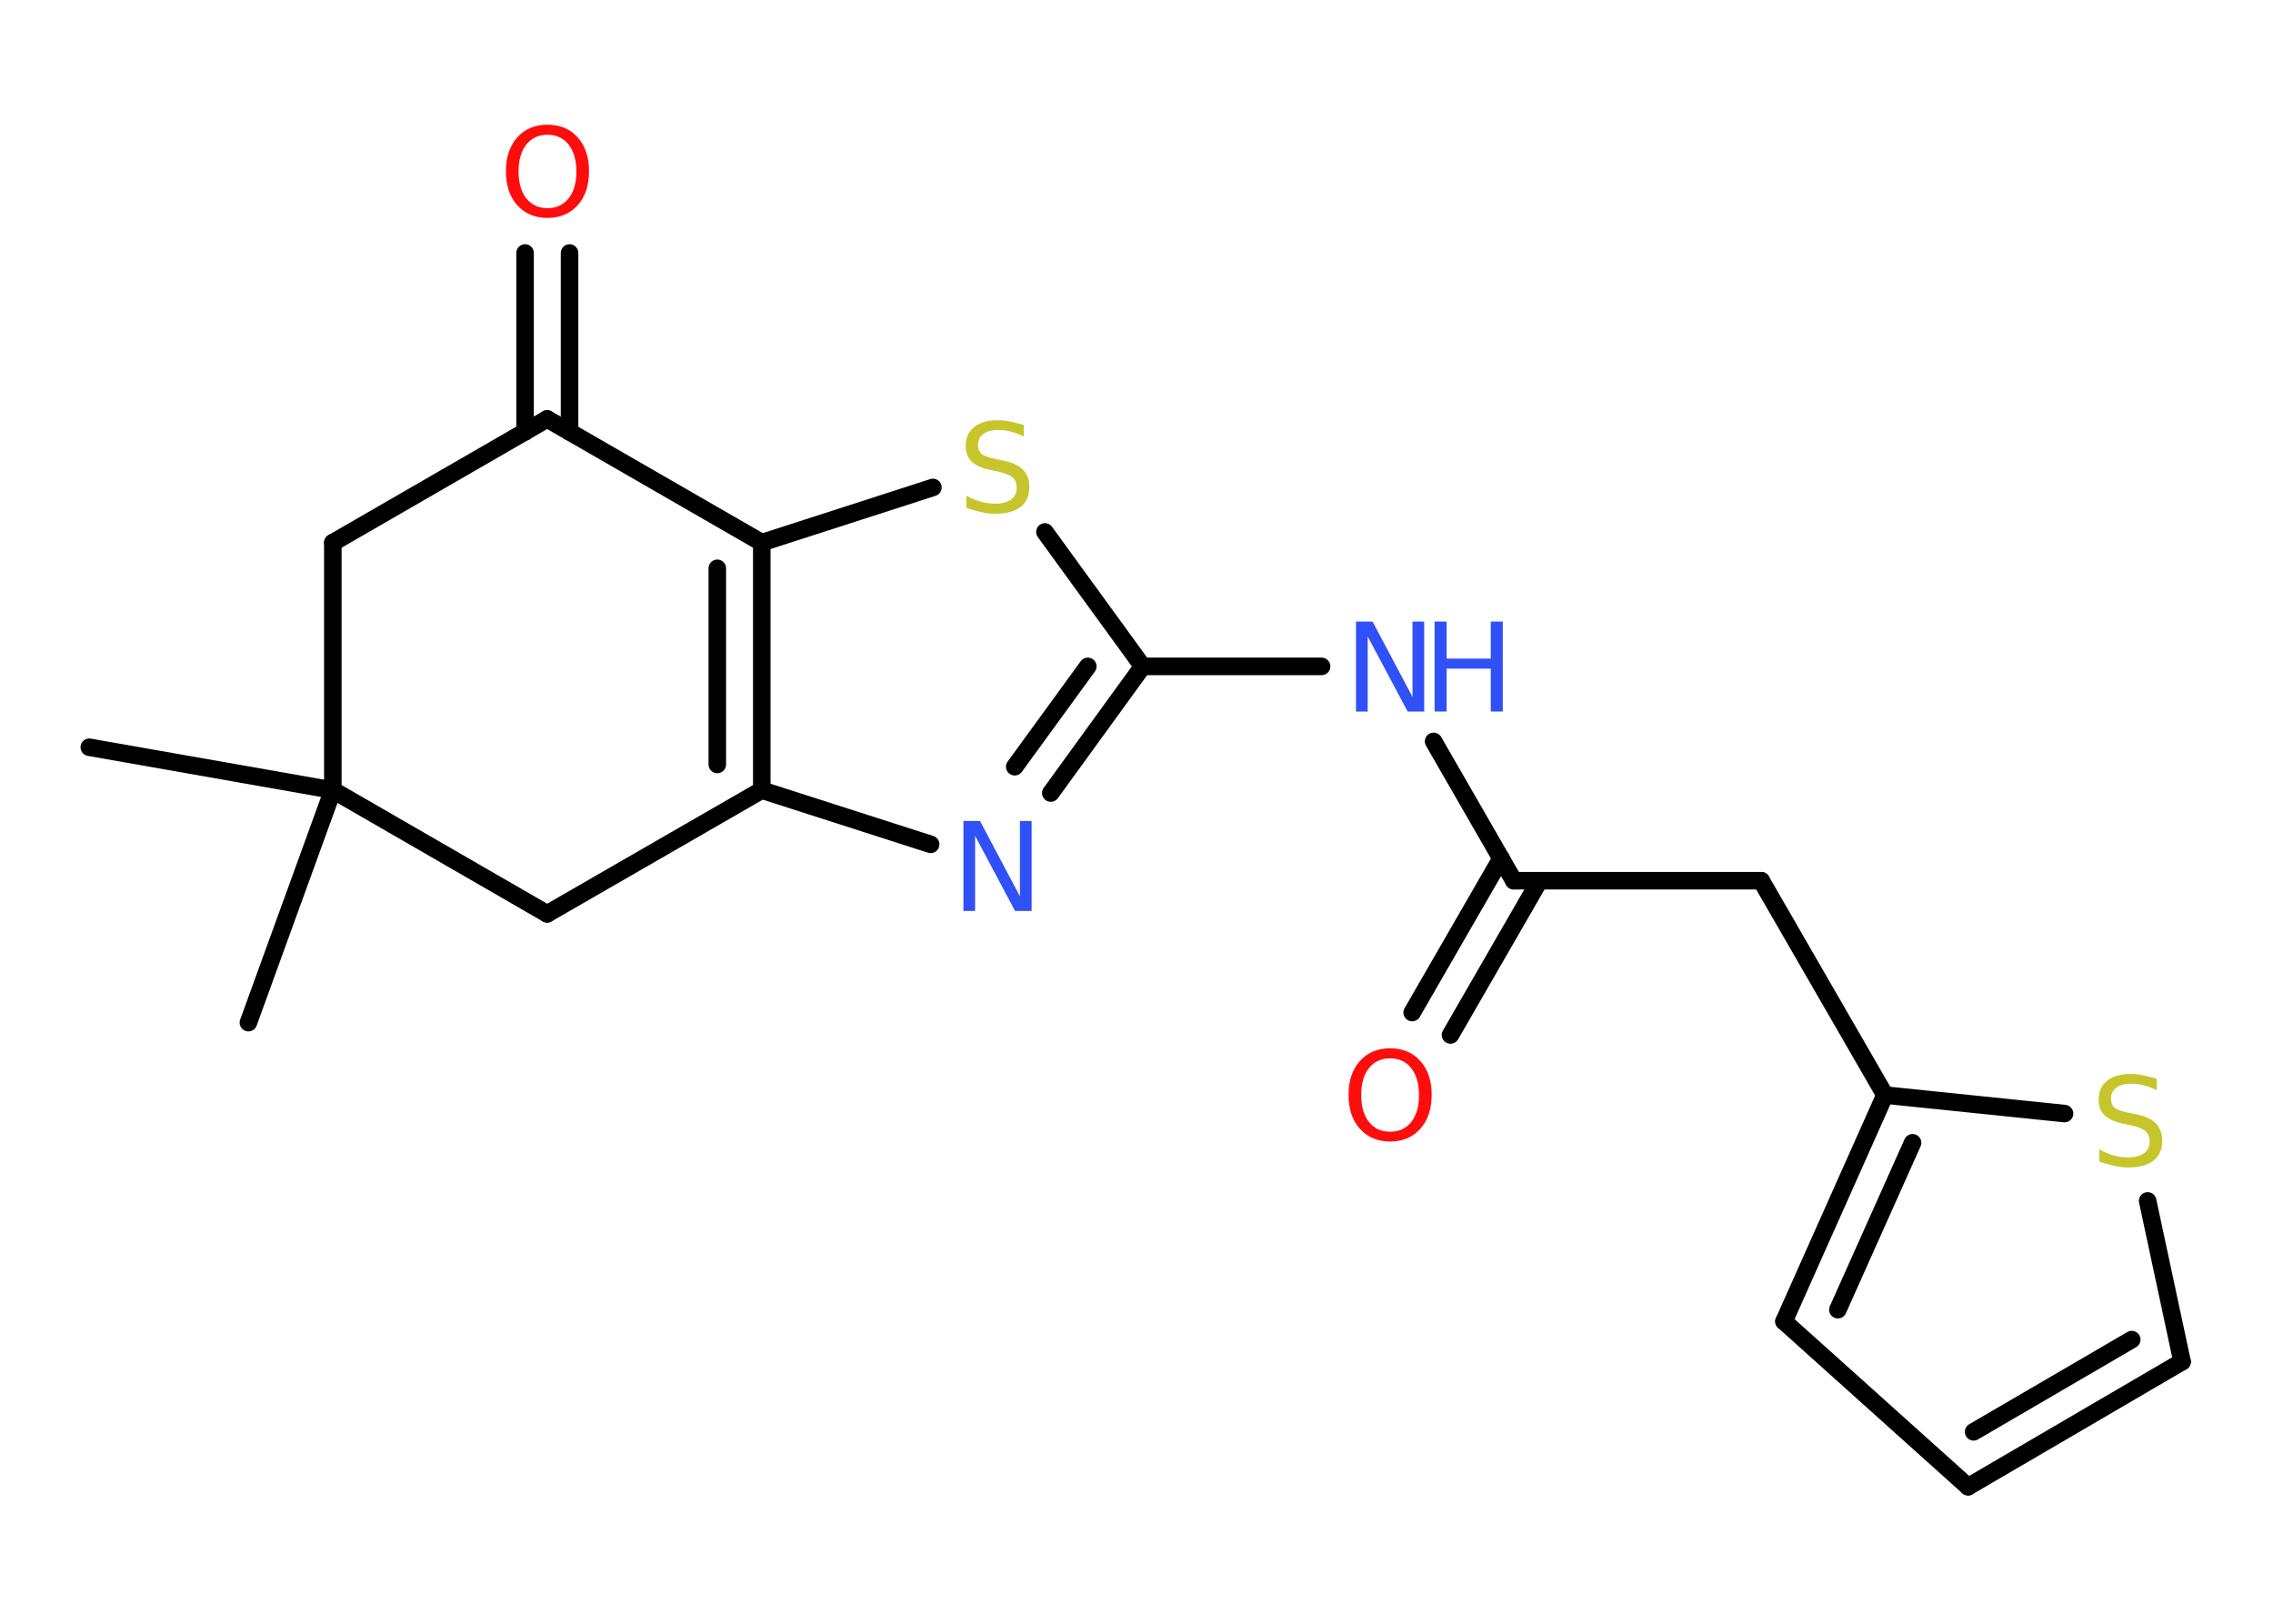<?xml version='1.0' encoding='UTF-8'?>
<!DOCTYPE svg PUBLIC "-//W3C//DTD SVG 1.1//EN" "http://www.w3.org/Graphics/SVG/1.1/DTD/svg11.dtd">
<svg version='1.2' xmlns='http://www.w3.org/2000/svg' xmlns:xlink='http://www.w3.org/1999/xlink' width='70.0mm' height='50.0mm' viewBox='0 0 70.0 50.0'>
  <desc>Generated by the Chemistry Development Kit (http://github.com/cdk)</desc>
  <g stroke-linecap='round' stroke-linejoin='round' stroke='#000000' stroke-width='.54' fill='#3050F8'>
    <rect x='.0' y='.0' width='70.0' height='50.0' fill='#FFFFFF' stroke='none'/>
    <g id='mol1' class='mol'>
      <line id='mol1bnd1' class='bond' x1='2.75' y1='23.01' x2='10.25' y2='24.33'/>
      <line id='mol1bnd2' class='bond' x1='10.25' y1='24.33' x2='7.65' y2='31.49'/>
      <line id='mol1bnd3' class='bond' x1='10.25' y1='24.33' x2='10.25' y2='16.71'/>
      <line id='mol1bnd4' class='bond' x1='10.25' y1='16.71' x2='16.85' y2='12.9'/>
      <g id='mol1bnd5' class='bond'>
        <line x1='16.17' y1='13.3' x2='16.17' y2='7.79'/>
        <line x1='17.54' y1='13.3' x2='17.54' y2='7.79'/>
      </g>
      <line id='mol1bnd6' class='bond' x1='16.85' y1='12.9' x2='23.46' y2='16.71'/>
      <line id='mol1bnd7' class='bond' x1='23.46' y1='16.71' x2='28.73' y2='15.01'/>
      <line id='mol1bnd8' class='bond' x1='32.18' y1='16.38' x2='35.19' y2='20.52'/>
      <line id='mol1bnd9' class='bond' x1='35.19' y1='20.52' x2='40.7' y2='20.52'/>
      <line id='mol1bnd10' class='bond' x1='44.15' y1='22.83' x2='46.62' y2='27.12'/>
      <g id='mol1bnd11' class='bond'>
        <line x1='47.41' y1='27.12' x2='44.67' y2='31.87'/>
        <line x1='46.23' y1='26.43' x2='43.49' y2='31.18'/>
      </g>
      <line id='mol1bnd12' class='bond' x1='46.62' y1='27.12' x2='54.24' y2='27.12'/>
      <line id='mol1bnd13' class='bond' x1='54.24' y1='27.12' x2='58.05' y2='33.72'/>
      <g id='mol1bnd14' class='bond'>
        <line x1='58.05' y1='33.72' x2='54.94' y2='40.69'/>
        <line x1='58.9' y1='35.19' x2='56.6' y2='40.33'/>
      </g>
      <line id='mol1bnd15' class='bond' x1='54.94' y1='40.69' x2='60.61' y2='45.78'/>
      <g id='mol1bnd16' class='bond'>
        <line x1='60.61' y1='45.78' x2='67.2' y2='41.93'/>
        <line x1='60.78' y1='44.09' x2='65.65' y2='41.25'/>
      </g>
      <line id='mol1bnd17' class='bond' x1='67.2' y1='41.93' x2='66.14' y2='36.98'/>
      <line id='mol1bnd18' class='bond' x1='58.05' y1='33.72' x2='63.58' y2='34.29'/>
      <g id='mol1bnd19' class='bond'>
        <line x1='32.36' y1='24.42' x2='35.19' y2='20.52'/>
        <line x1='31.25' y1='23.61' x2='33.5' y2='20.52'/>
      </g>
      <line id='mol1bnd20' class='bond' x1='28.66' y1='26.0' x2='23.46' y2='24.33'/>
      <g id='mol1bnd21' class='bond'>
        <line x1='23.46' y1='24.33' x2='23.46' y2='16.71'/>
        <line x1='22.09' y1='23.54' x2='22.09' y2='17.5'/>
      </g>
      <line id='mol1bnd22' class='bond' x1='23.46' y1='24.33' x2='16.85' y2='28.14'/>
      <line id='mol1bnd23' class='bond' x1='10.25' y1='24.33' x2='16.85' y2='28.14'/>
      <path id='mol1atm6' class='atom' d='M16.86 4.15q-.41 .0 -.65 .3q-.24 .3 -.24 .83q.0 .52 .24 .83q.24 .3 .65 .3q.41 .0 .65 -.3q.24 -.3 .24 -.83q.0 -.52 -.24 -.83q-.24 -.3 -.65 -.3zM16.86 3.84q.58 .0 .93 .39q.35 .39 .35 1.04q.0 .66 -.35 1.05q-.35 .39 -.93 .39q-.58 .0 -.93 -.39q-.35 -.39 -.35 -1.05q.0 -.65 .35 -1.04q.35 -.39 .93 -.39z' stroke='none' fill='#FF0D0D'/>
      <path id='mol1atm8' class='atom' d='M31.53 13.08v.36q-.21 -.1 -.4 -.15q-.19 -.05 -.37 -.05q-.31 .0 -.47 .12q-.17 .12 -.17 .34q.0 .18 .11 .28q.11 .09 .42 .15l.23 .05q.42 .08 .62 .28q.2 .2 .2 .54q.0 .4 -.27 .61q-.27 .21 -.79 .21q-.2 .0 -.42 -.05q-.22 -.05 -.46 -.13v-.38q.23 .13 .45 .19q.22 .06 .43 .06q.32 .0 .5 -.13q.17 -.13 .17 -.36q.0 -.21 -.13 -.32q-.13 -.11 -.41 -.17l-.23 -.05q-.42 -.08 -.61 -.26q-.19 -.18 -.19 -.49q.0 -.37 .26 -.58q.26 -.21 .71 -.21q.19 .0 .39 .04q.2 .04 .41 .1z' stroke='none' fill='#C6C62C'/>
      <g id='mol1atm10' class='atom'>
        <path d='M41.77 19.14h.5l1.23 2.32v-2.32h.36v2.77h-.51l-1.23 -2.31v2.31h-.36v-2.77z' stroke='none'/>
        <path d='M44.18 19.14h.37v1.14h1.36v-1.14h.37v2.77h-.37v-1.32h-1.36v1.32h-.37v-2.77z' stroke='none'/>
      </g>
      <path id='mol1atm12' class='atom' d='M42.81 32.59q-.41 .0 -.65 .3q-.24 .3 -.24 .83q.0 .52 .24 .83q.24 .3 .65 .3q.41 .0 .65 -.3q.24 -.3 .24 -.83q.0 -.52 -.24 -.83q-.24 -.3 -.65 -.3zM42.81 32.28q.58 .0 .93 .39q.35 .39 .35 1.04q.0 .66 -.35 1.05q-.35 .39 -.93 .39q-.58 .0 -.93 -.39q-.35 -.39 -.35 -1.05q.0 -.65 .35 -1.04q.35 -.39 .93 -.39z' stroke='none' fill='#FF0D0D'/>
      <path id='mol1atm18' class='atom' d='M66.42 33.21v.36q-.21 -.1 -.4 -.15q-.19 -.05 -.37 -.05q-.31 .0 -.47 .12q-.17 .12 -.17 .34q.0 .18 .11 .28q.11 .09 .42 .15l.23 .05q.42 .08 .62 .28q.2 .2 .2 .54q.0 .4 -.27 .61q-.27 .21 -.79 .21q-.2 .0 -.42 -.05q-.22 -.05 -.46 -.13v-.38q.23 .13 .45 .19q.22 .06 .43 .06q.32 .0 .5 -.13q.17 -.13 .17 -.36q.0 -.21 -.13 -.32q-.13 -.11 -.41 -.17l-.23 -.05q-.42 -.08 -.61 -.26q-.19 -.18 -.19 -.49q.0 -.37 .26 -.58q.26 -.21 .71 -.21q.19 .0 .39 .04q.2 .04 .41 .1z' stroke='none' fill='#C6C62C'/>
      <path id='mol1atm19' class='atom' d='M29.68 25.28h.5l1.23 2.32v-2.32h.36v2.77h-.51l-1.23 -2.31v2.31h-.36v-2.77z' stroke='none'/>
    </g>
  </g>
</svg>
